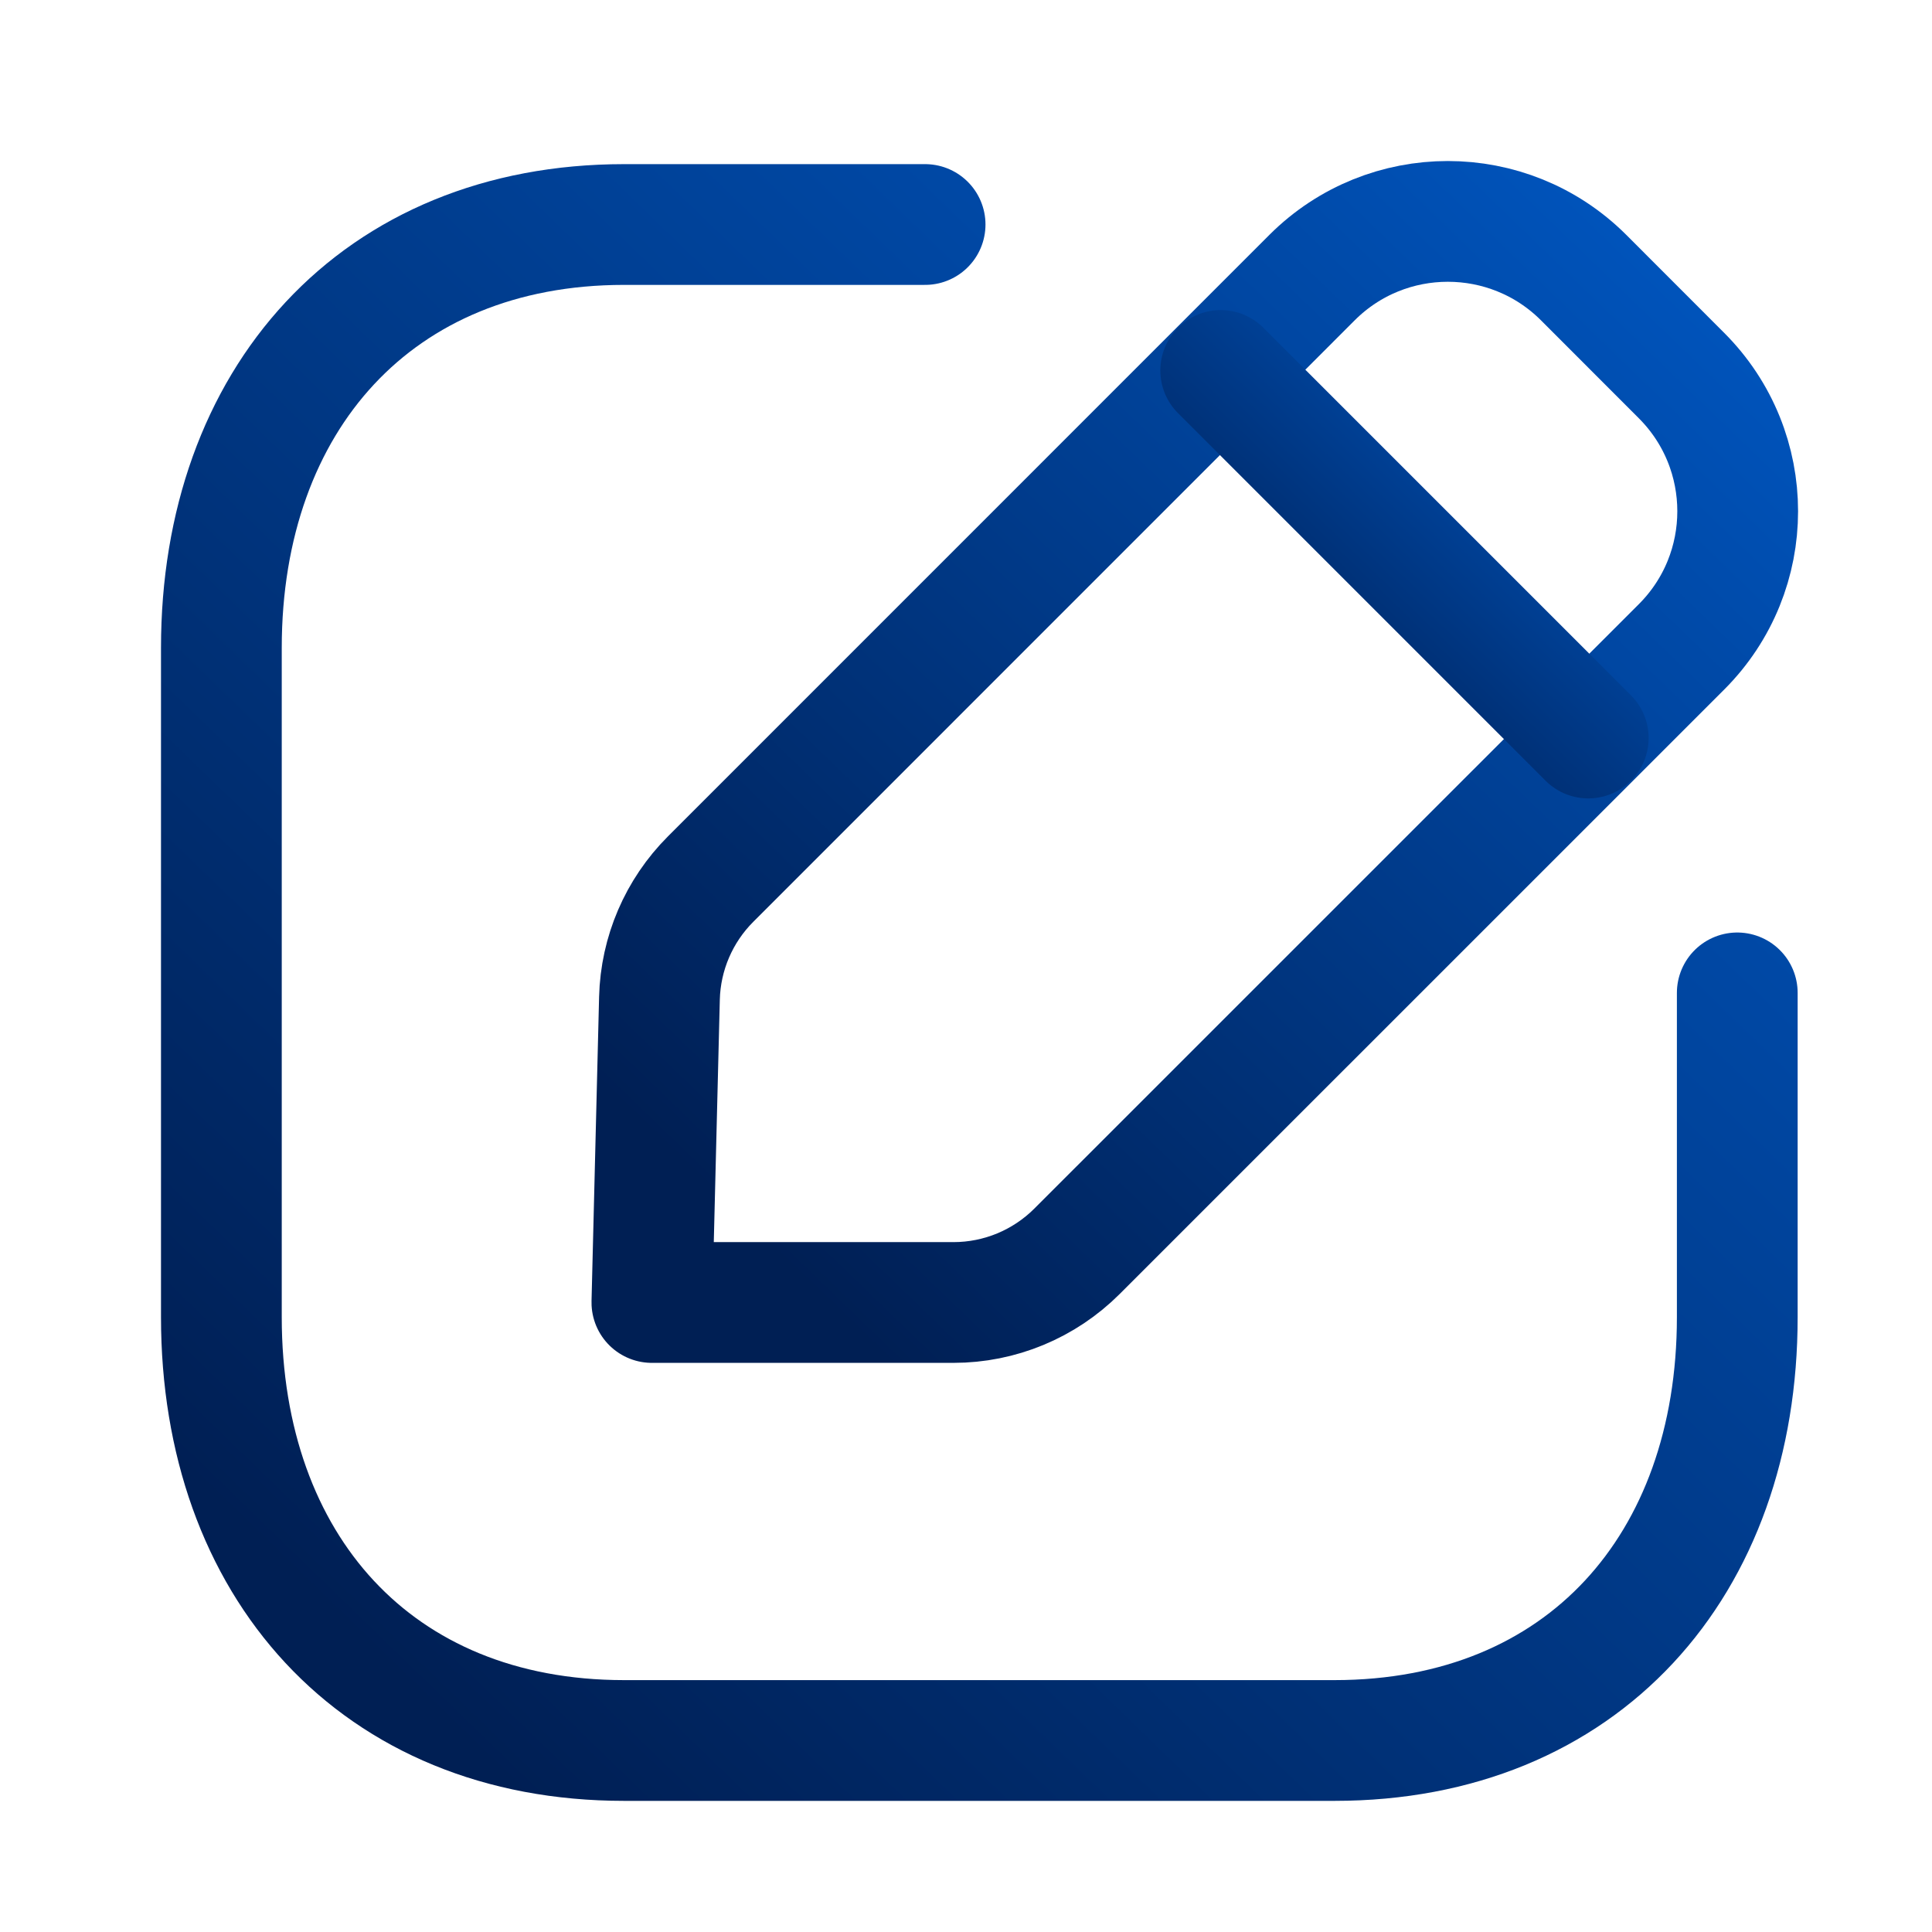 <svg width="24" height="24" viewBox="0 0 24 24" fill="none" xmlns="http://www.w3.org/2000/svg">
<g id="Iconly/Light/Edit Square">
<g id="Edit Square">
<path id="Stroke 1" d="M11.492 2.789H7.753C4.678 2.789 2.75 4.966 2.75 8.048V16.362C2.75 19.444 4.669 21.621 7.753 21.621H16.577C19.662 21.621 21.581 19.444 21.581 16.362V12.334" stroke="url(#paint0_linear)" stroke-width="1.5" stroke-linecap="round" stroke-linejoin="round"/>
<path id="Stroke 3" fill-rule="evenodd" clip-rule="evenodd" d="M8.827 10.921L16.3 3.447C17.231 2.518 18.74 2.518 19.671 3.447L20.888 4.665C21.819 5.596 21.819 7.106 20.888 8.036L13.379 15.544C12.972 15.951 12.42 16.18 11.844 16.18H8.098L8.192 12.4C8.206 11.845 8.433 11.315 8.827 10.921Z" stroke="url(#paint1_linear)" stroke-width="1.5" stroke-linecap="round" stroke-linejoin="round"/>
<path id="Stroke 5" d="M15.164 4.602L19.73 9.168" stroke="url(#paint2_linear)" stroke-width="1.5" stroke-linecap="round" stroke-linejoin="round"/>
</g>
</g>
<defs>
<linearGradient id="paint0_linear" x1="21.581" y1="1.943" x2="4.073" y2="20.002" gradientUnits="userSpaceOnUse">
<stop stop-color="#0058C4"/>
<stop offset="1" stop-color="#001F54"/>
</linearGradient>
<linearGradient id="paint1_linear" x1="21.586" y1="2.147" x2="9.102" y2="15.08" gradientUnits="userSpaceOnUse">
<stop stop-color="#0058C4"/>
<stop offset="1" stop-color="#001F54"/>
</linearGradient>
<linearGradient id="paint2_linear" x1="19.73" y1="4.396" x2="15.485" y2="8.775" gradientUnits="userSpaceOnUse">
<stop stop-color="#0058C4"/>
<stop offset="1" stop-color="#001F54"/>
</linearGradient>
</defs>
</svg>
